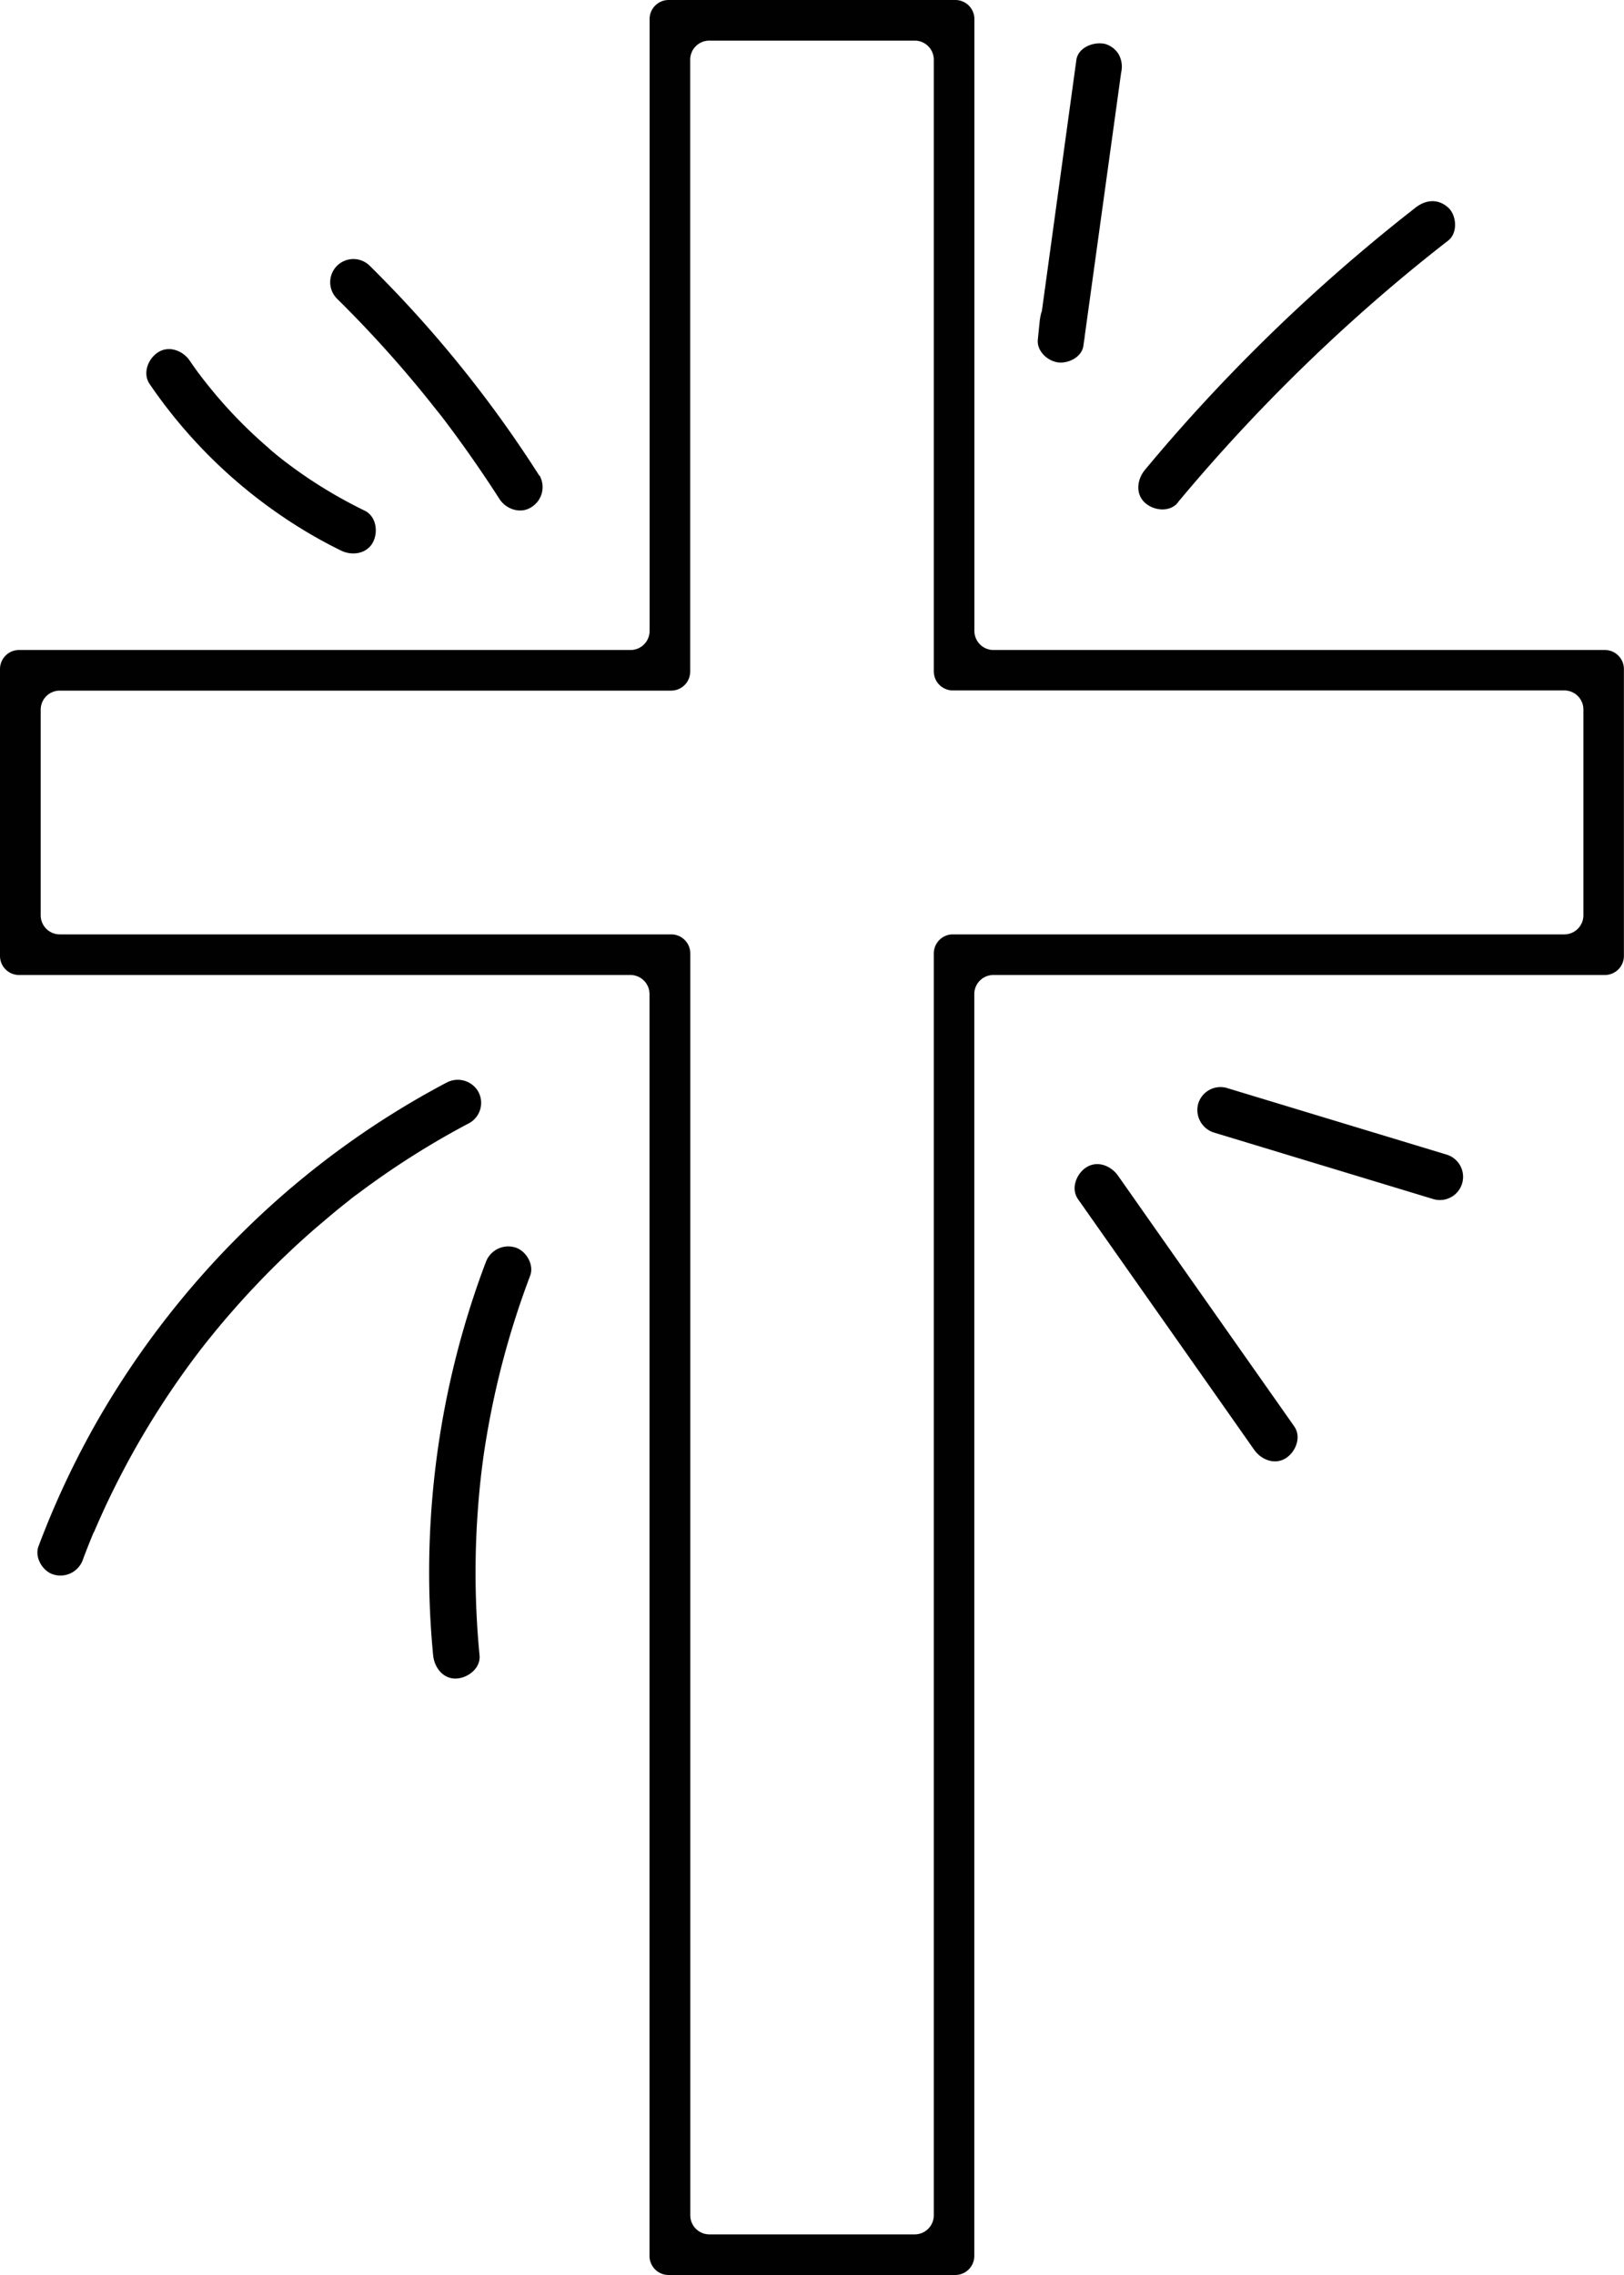 <svg id="Ebene_1" data-name="Ebene 1" xmlns="http://www.w3.org/2000/svg" viewBox="0 0 350 490"><defs><style>.cls-1{fill:#010101;}</style></defs><path class="cls-1" d="M285.12,141.29V9.5A4.11,4.11,0,0,0,281,5.4H219.23a4.11,4.11,0,0,0-4.11,4.1V141.29a4.11,4.11,0,0,1-4.1,4.11H79.23a4.11,4.11,0,0,0-4.11,4.1v61.79a4.11,4.11,0,0,0,4.11,4.11H211a4.11,4.11,0,0,1,4.1,4.1V491.29a4.11,4.11,0,0,0,4.11,4.11H281a4.11,4.11,0,0,0,4.1-4.11V219.5a4.11,4.11,0,0,1,4.11-4.1H421a4.11,4.11,0,0,0,4.1-4.11V149.5a4.11,4.11,0,0,0-4.1-4.1H289.23A4.11,4.11,0,0,1,285.12,141.29Zm127.15,65.36H280.48a4.11,4.11,0,0,0-4.11,4.1V482.54a4.11,4.11,0,0,1-4.1,4.11H228a4.11,4.11,0,0,1-4.11-4.11V210.75a4.11,4.11,0,0,0-4.1-4.1H88a4.11,4.11,0,0,1-4.11-4.11V158.25a4.11,4.11,0,0,1,4.11-4.1H219.77a4.11,4.11,0,0,0,4.1-4.11V18.25a4.11,4.11,0,0,1,4.11-4.1h44.29a4.11,4.11,0,0,1,4.1,4.1V150a4.11,4.11,0,0,0,4.11,4.11H412.27a4.11,4.11,0,0,1,4.1,4.1v44.29A4.11,4.11,0,0,1,412.27,206.65Z" transform="translate(-75.12 -5.4)"/><path d="M328.94,113.64a379.71,379.71,0,0,1,44.31-45q6.86-5.9,14-11.44c2.07-1.62,1.82-5.4,0-7.07-2.2-2-4.86-1.73-7.07,0A380.93,380.93,0,0,0,333.75,93q-6.11,6.66-11.88,13.61c-1.67,2-2.11,5.13,0,7.07,1.85,1.69,5.28,2.14,7.07,0Z" transform="translate(-75.12 -5.4)"/><path d="M191.33,107.82a259.63,259.63,0,0,0-36.45-45.1,5,5,0,1,0-7.07,7.07,254.49,254.49,0,0,1,18.94,20.86l2.11,2.64L170,94.71l.6.78q2.12,2.78,4.16,5.62,4.14,5.76,8,11.76c1.41,2.2,4.51,3.29,6.84,1.79a5.07,5.07,0,0,0,1.8-6.84Z" transform="translate(-75.12 -5.4)"/><path d="M171.24,238.64a186,186,0,0,0-42.54,30.92,190,190,0,0,0-32.47,41.65,187.34,187.34,0,0,0-12.81,27.24c-.93,2.45,1,5.59,3.49,6.15a5.14,5.14,0,0,0,6.15-3.49c.75-2,1.55-4,2.36-5.94.28-.67-.34.79,0,.13l.3-.72c.21-.47.42-.94.62-1.42.45-1,.9-2,1.36-3q2.7-5.79,5.79-11.39a183.62,183.62,0,0,1,13.9-21.41l.94-1.23c.14-.18.57-.76-.07.09.15-.21.32-.41.47-.61.68-.87,1.36-1.73,2.06-2.58q2-2.48,4.11-4.89,4.19-4.81,8.71-9.34t9.34-8.72q2.34-2,4.74-4c.8-.65,1.61-1.3,2.42-1.93.27-.22,1.35-1.12.51-.41.49-.42,1-.79,1.54-1.17a179.59,179.59,0,0,1,24.18-15.32,5,5,0,0,0,1.79-6.84,5.1,5.1,0,0,0-6.84-1.79Z" transform="translate(-75.12 -5.4)"/><path d="M179.75,277.43a189.07,189.07,0,0,0-12.14,65.79,185.52,185.52,0,0,0,.86,18.71c.25,2.59,2.12,5.13,5,5,2.49-.11,5.27-2.21,5-5a185.22,185.22,0,0,1-.25-32.8c.22-2.76.51-5.53.86-8.28l.12-.92c0,.21-.13.95,0,0,.09-.61.17-1.22.26-1.83.22-1.45.46-2.9.71-4.34q1.41-8.09,3.53-16,2.4-8.94,5.68-17.6c.93-2.45-1-5.59-3.49-6.15a5.14,5.14,0,0,0-6.15,3.49Z" transform="translate(-75.12 -5.4)"/><path d="M307.44,263.67l29.55,42,8.43,12c1.5,2.13,4.44,3.34,6.84,1.79,2.12-1.36,3.4-4.55,1.79-6.84l-29.55-42-8.43-12c-1.5-2.13-4.43-3.34-6.84-1.79-2.12,1.36-3.4,4.55-1.79,6.84Z" transform="translate(-75.12 -5.4)"/><path d="M336.82,249.36l47.29,14.33a5,5,0,0,0,2.66-9.64l-47.29-14.33a5,5,0,0,0-6.15,3.49,5.1,5.1,0,0,0,3.49,6.15Z" transform="translate(-75.12 -5.4)"/><path d="M299.24,74.1l-.45,4.44c-.25,2.47,2.09,4.61,4.33,4.91s5.15-1.12,5.49-3.58L316.75,21a5.48,5.48,0,0,0-.51-3.85,5.05,5.05,0,0,0-3-2.3c-2.36-.53-5.77.72-6.15,3.5L299,77.21l9.82,1.33.45-4.44c.27-2.61-2.49-5.11-5-5-2.94.13-4.71,2.21-5,5Z" transform="translate(-75.12 -5.4)"/><path d="M153.69,115.38a102.9,102.9,0,0,1-11.33-6.44q-2.73-1.8-5.33-3.76l-.65-.49c.47.37.49.38,0,0s-.85-.67-1.27-1c-.79-.64-1.57-1.29-2.34-2a101,101,0,0,1-9.18-9q-2.17-2.43-4.2-5l-.5-.64c.36.47.38.49,0,0s-.66-.87-1-1.31c-.64-.87-1.27-1.76-1.88-2.66-1.48-2.15-4.46-3.33-6.84-1.79-2.14,1.38-3.38,4.53-1.79,6.84a108,108,0,0,0,30.86,30A102.88,102.88,0,0,0,148.65,124c2.35,1.14,5.51.72,6.84-1.79,1.18-2.25.72-5.62-1.8-6.84Z" transform="translate(-75.12 -5.4)"/></svg>